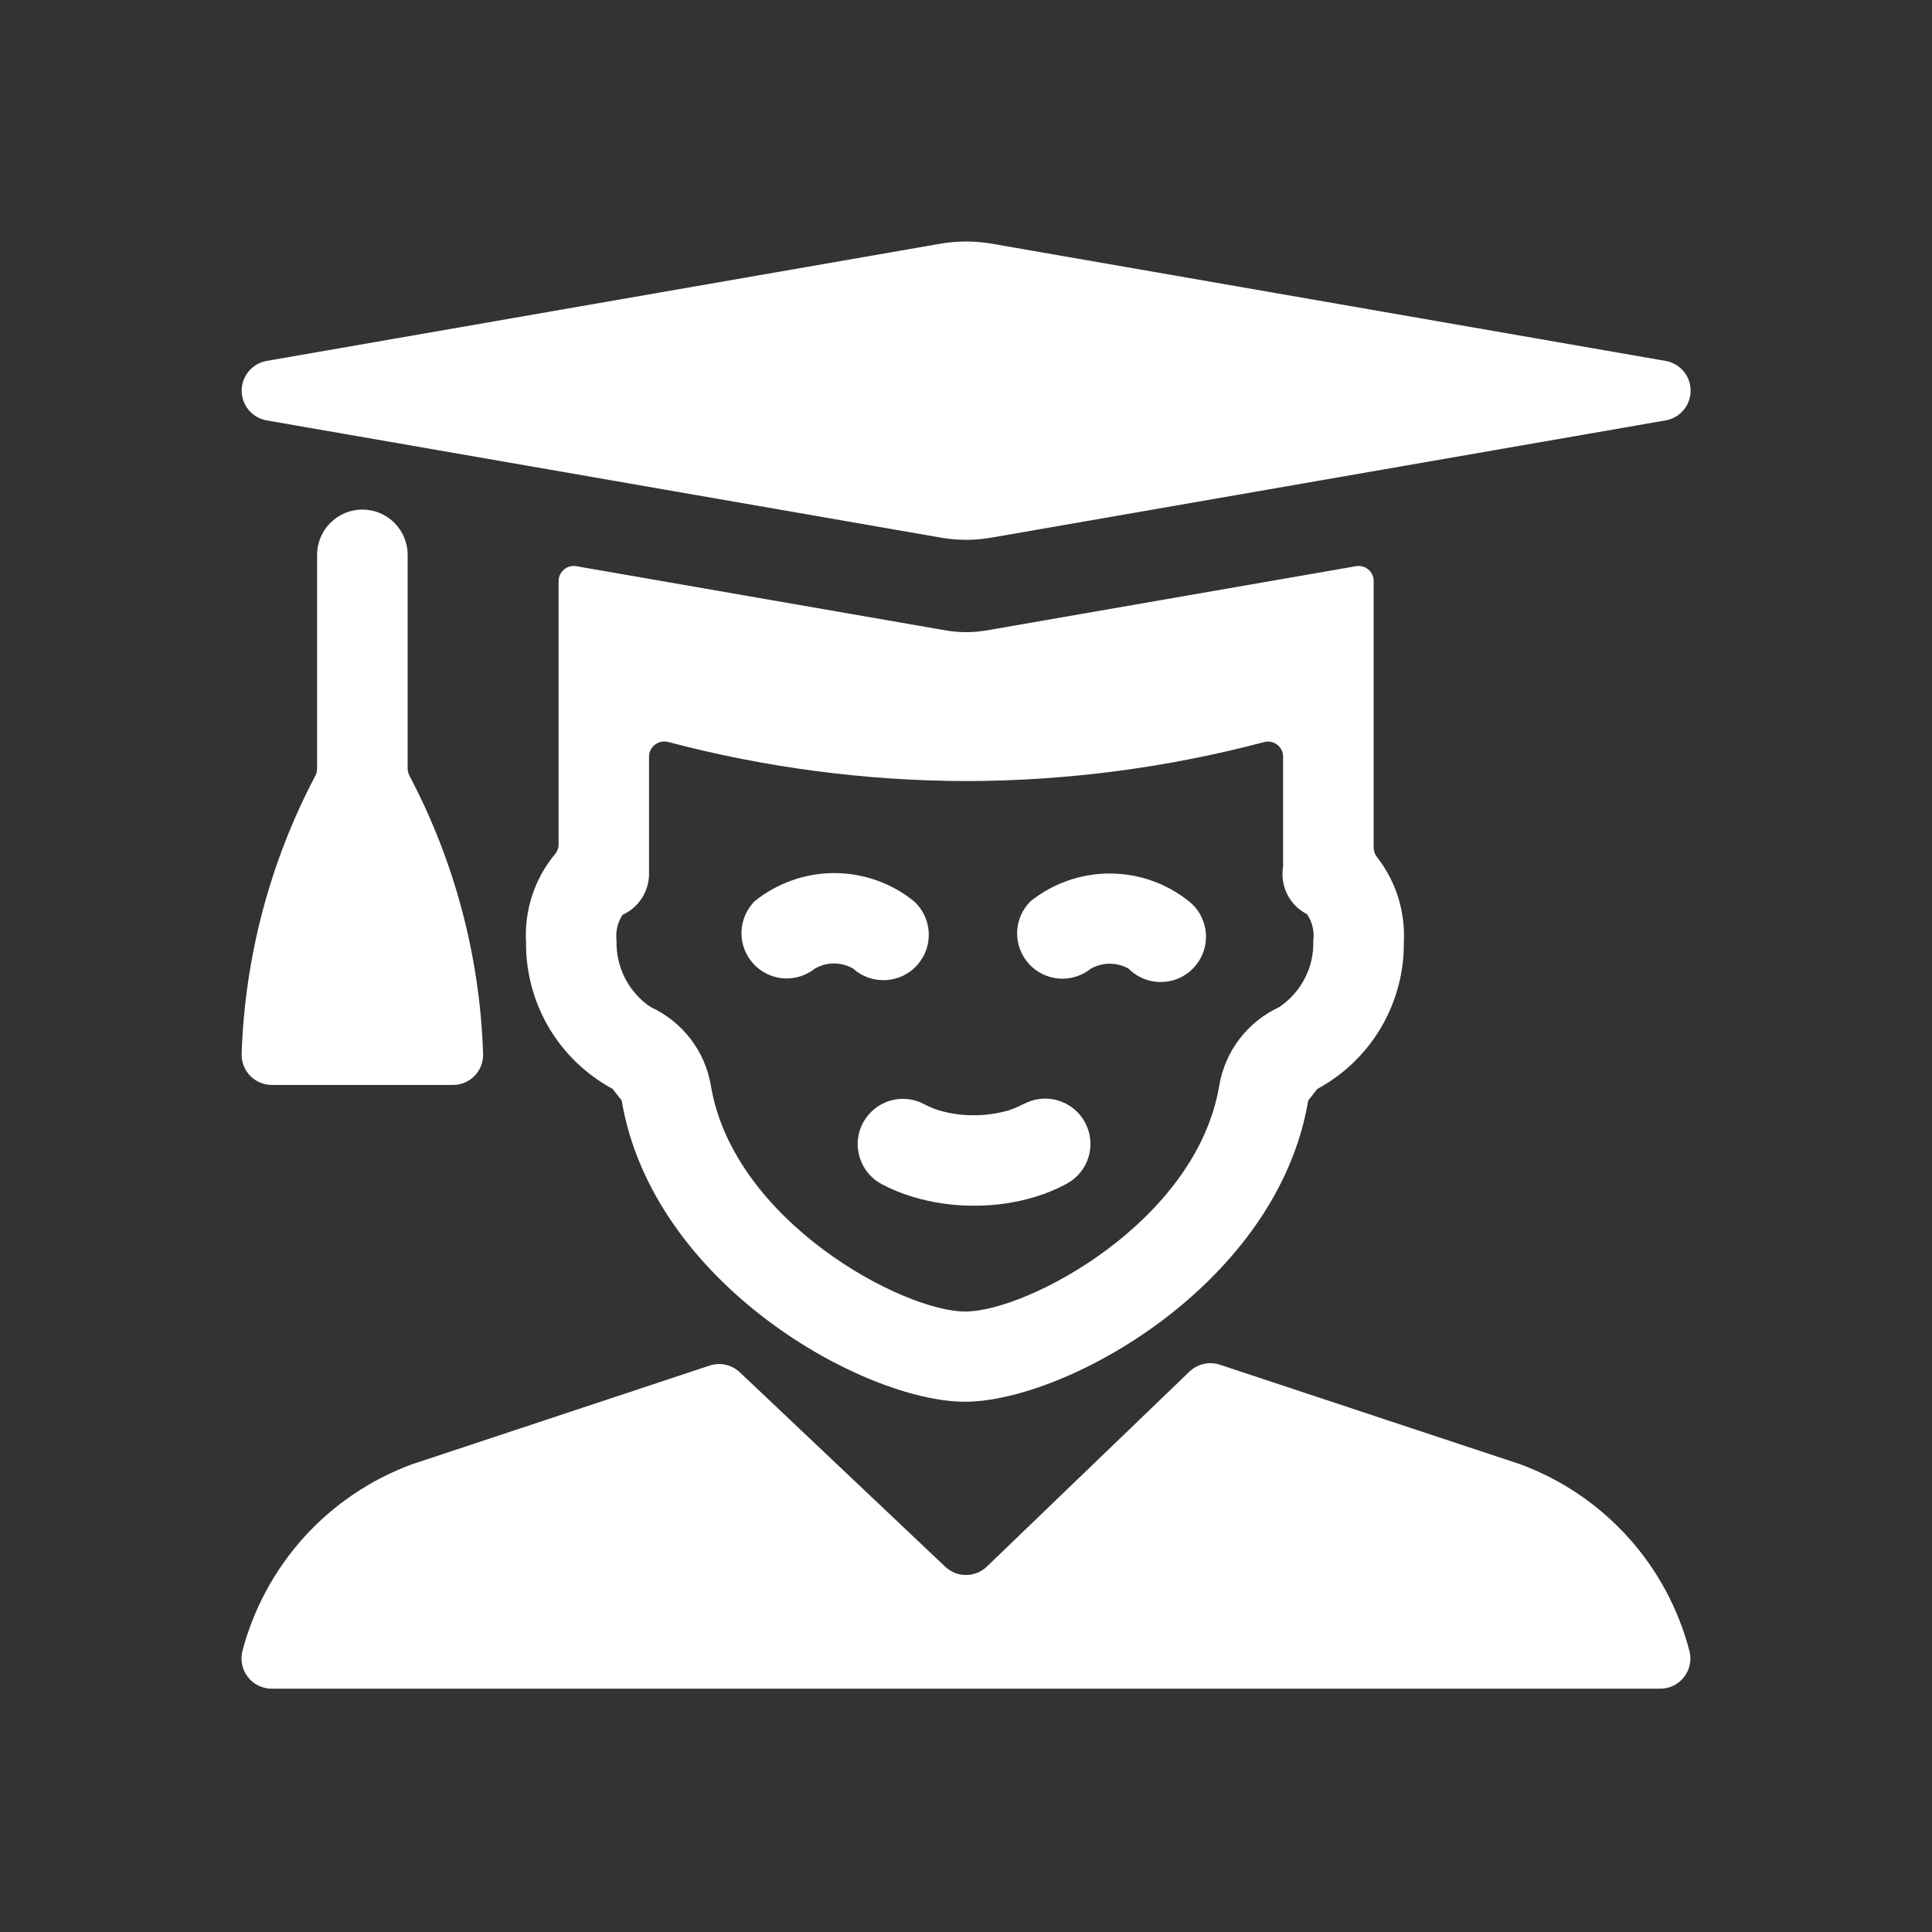 <svg width="32" height="32" viewBox="0 0 32 32" fill="none" xmlns="http://www.w3.org/2000/svg">
<rect x="0" y="0" width="32" height="32" fill="#333333" stroke="none"/>
<path d="M4.502 17.97H7.502C7.635 17.97 7.762 17.918 7.856 17.824C7.95 17.73 8.002 17.603 8.002 17.47C7.952 15.856 7.534 14.274 6.78 12.845C6.762 12.81 6.753 12.771 6.752 12.731V9.19C6.752 8.991 6.673 8.801 6.533 8.66C6.392 8.519 6.201 8.44 6.002 8.44C5.803 8.44 5.613 8.519 5.472 8.66C5.331 8.801 5.252 8.991 5.252 9.19V12.731C5.252 12.771 5.243 12.81 5.225 12.845C4.471 14.274 4.053 15.855 4.002 17.47C4.002 17.603 4.055 17.73 4.149 17.824C4.243 17.918 4.37 17.97 4.502 17.97Z" fill="white"/>
<path d="M25.189 24.256L25.172 24.25L20.202 22.603C20.116 22.575 20.025 22.571 19.937 22.591C19.849 22.611 19.768 22.655 19.702 22.717L16.345 25.948C16.252 26.037 16.129 26.087 16 26.087C15.871 26.087 15.747 26.037 15.654 25.948L12.254 22.73C12.189 22.668 12.108 22.625 12.02 22.605C11.932 22.585 11.84 22.59 11.754 22.618L6.816 24.256C6.136 24.508 5.526 24.92 5.039 25.457C4.552 25.995 4.201 26.642 4.016 27.343C3.997 27.417 3.995 27.494 4.01 27.569C4.025 27.644 4.057 27.715 4.104 27.775C4.151 27.836 4.21 27.885 4.279 27.919C4.348 27.952 4.423 27.97 4.499 27.97H27.499C27.576 27.97 27.651 27.952 27.72 27.919C27.788 27.885 27.848 27.836 27.894 27.776C27.941 27.715 27.973 27.645 27.988 27.57C28.004 27.495 28.002 27.418 27.982 27.344C27.799 26.643 27.45 25.996 26.964 25.459C26.477 24.921 25.869 24.509 25.189 24.256Z" fill="white"/>
<path d="M27.588 5.978L16.431 4.037C16.148 3.988 15.857 3.988 15.573 4.037L4.416 5.978C4.301 5.998 4.196 6.059 4.12 6.149C4.044 6.239 4.003 6.353 4.003 6.471C4.003 6.588 4.044 6.702 4.12 6.792C4.196 6.882 4.301 6.943 4.416 6.963L15.573 8.903C15.857 8.954 16.148 8.954 16.431 8.903L27.588 6.963C27.704 6.943 27.809 6.882 27.885 6.792C27.961 6.702 28.002 6.588 28.002 6.471C28.002 6.353 27.961 6.239 27.885 6.149C27.809 6.059 27.704 5.998 27.588 5.978Z" fill="white"/>
<path d="M22.46 9.378L16.345 10.441C16.119 10.48 15.887 10.48 15.66 10.441L9.545 9.378C9.509 9.372 9.473 9.373 9.437 9.383C9.402 9.392 9.37 9.409 9.342 9.433C9.314 9.456 9.291 9.486 9.276 9.519C9.26 9.552 9.252 9.588 9.252 9.624V13.985C9.253 14.046 9.23 14.105 9.189 14.151C8.853 14.559 8.683 15.078 8.713 15.606C8.708 16.103 8.839 16.592 9.091 17.02C9.344 17.448 9.709 17.799 10.146 18.035L10.297 18.227C10.807 21.274 14.317 23.217 15.983 23.217C17.649 23.217 21.158 21.274 21.668 18.228L21.819 18.036C22.257 17.8 22.621 17.448 22.874 17.02C23.126 16.592 23.257 16.103 23.252 15.606C23.278 15.099 23.122 14.6 22.81 14.199C22.773 14.154 22.753 14.098 22.752 14.04V9.624C22.753 9.588 22.745 9.552 22.729 9.519C22.714 9.486 22.692 9.456 22.664 9.433C22.636 9.409 22.603 9.392 22.568 9.383C22.533 9.373 22.496 9.372 22.46 9.378ZM21.194 16.678C20.934 16.797 20.706 16.979 20.532 17.206C20.357 17.434 20.241 17.701 20.194 17.984C19.817 20.233 17.02 21.723 15.987 21.723C14.954 21.723 12.152 20.231 11.775 17.985C11.728 17.702 11.612 17.435 11.438 17.208C11.263 16.98 11.036 16.799 10.775 16.679C10.597 16.559 10.452 16.396 10.353 16.204C10.255 16.013 10.206 15.8 10.212 15.585C10.193 15.433 10.228 15.28 10.312 15.152C10.443 15.093 10.553 14.997 10.631 14.877C10.708 14.757 10.75 14.617 10.75 14.474V12.533C10.75 12.494 10.759 12.456 10.777 12.421C10.794 12.386 10.819 12.356 10.85 12.333C10.881 12.31 10.916 12.294 10.953 12.286C10.991 12.279 11.029 12.28 11.066 12.289C12.677 12.715 14.336 12.933 16.002 12.937C17.669 12.934 19.328 12.717 20.939 12.291C20.976 12.281 21.015 12.28 21.052 12.288C21.09 12.296 21.125 12.312 21.155 12.335C21.186 12.358 21.21 12.389 21.227 12.423C21.244 12.457 21.252 12.495 21.252 12.533V14.354C21.226 14.51 21.25 14.671 21.321 14.812C21.392 14.954 21.506 15.069 21.647 15.141C21.736 15.269 21.774 15.426 21.752 15.581C21.759 15.796 21.712 16.009 21.614 16.2C21.516 16.392 21.372 16.555 21.194 16.676V16.678Z" fill="white"/>
<path d="M16.941 18.291C16.866 18.332 16.786 18.365 16.704 18.391C16.518 18.446 16.324 18.473 16.129 18.472C15.933 18.473 15.738 18.446 15.549 18.39C15.467 18.364 15.387 18.331 15.311 18.29C15.136 18.196 14.931 18.175 14.74 18.232C14.55 18.289 14.39 18.42 14.295 18.595C14.201 18.77 14.18 18.976 14.238 19.166C14.295 19.357 14.425 19.517 14.6 19.611C14.763 19.698 14.934 19.768 15.11 19.821C15.44 19.921 15.783 19.971 16.127 19.97H16.134C16.478 19.972 16.82 19.922 17.148 19.823C17.325 19.769 17.496 19.698 17.659 19.611C17.747 19.565 17.826 19.502 17.889 19.425C17.952 19.349 18 19.261 18.029 19.166C18.058 19.07 18.068 18.971 18.058 18.872C18.048 18.773 18.018 18.677 17.971 18.59C17.924 18.502 17.86 18.425 17.782 18.363C17.705 18.3 17.616 18.254 17.52 18.226C17.425 18.198 17.325 18.19 17.226 18.201C17.128 18.213 17.032 18.244 16.945 18.292L16.941 18.291Z" fill="white"/>
<path d="M15.191 15.985C15.325 15.837 15.393 15.643 15.383 15.444C15.373 15.246 15.284 15.059 15.136 14.926C14.763 14.625 14.298 14.461 13.818 14.461C13.339 14.461 12.874 14.625 12.5 14.926C12.365 15.062 12.287 15.244 12.281 15.436C12.276 15.628 12.345 15.814 12.473 15.957C12.601 16.1 12.779 16.188 12.97 16.204C13.161 16.219 13.351 16.161 13.5 16.041C13.596 15.987 13.704 15.958 13.814 15.958C13.925 15.958 14.033 15.987 14.128 16.041C14.202 16.108 14.287 16.159 14.381 16.192C14.474 16.225 14.573 16.239 14.672 16.234C14.77 16.229 14.867 16.204 14.956 16.162C15.046 16.119 15.126 16.059 15.191 15.985Z" fill="white"/>
<path d="M17.066 14.93C16.931 15.066 16.852 15.248 16.847 15.44C16.842 15.632 16.911 15.818 17.039 15.961C17.167 16.104 17.345 16.192 17.536 16.208C17.727 16.223 17.917 16.165 18.066 16.045C18.162 15.991 18.27 15.962 18.38 15.962C18.491 15.962 18.599 15.991 18.694 16.045C18.766 16.117 18.852 16.174 18.947 16.212C19.042 16.25 19.143 16.268 19.245 16.265C19.347 16.262 19.447 16.239 19.54 16.196C19.633 16.153 19.715 16.092 19.783 16.016C19.851 15.94 19.903 15.851 19.936 15.754C19.968 15.658 19.981 15.556 19.973 15.454C19.964 15.352 19.935 15.253 19.887 15.163C19.84 15.073 19.774 14.994 19.694 14.93C19.322 14.631 18.858 14.468 18.38 14.468C17.903 14.468 17.439 14.631 17.066 14.93Z" fill="white"/>
</svg>
